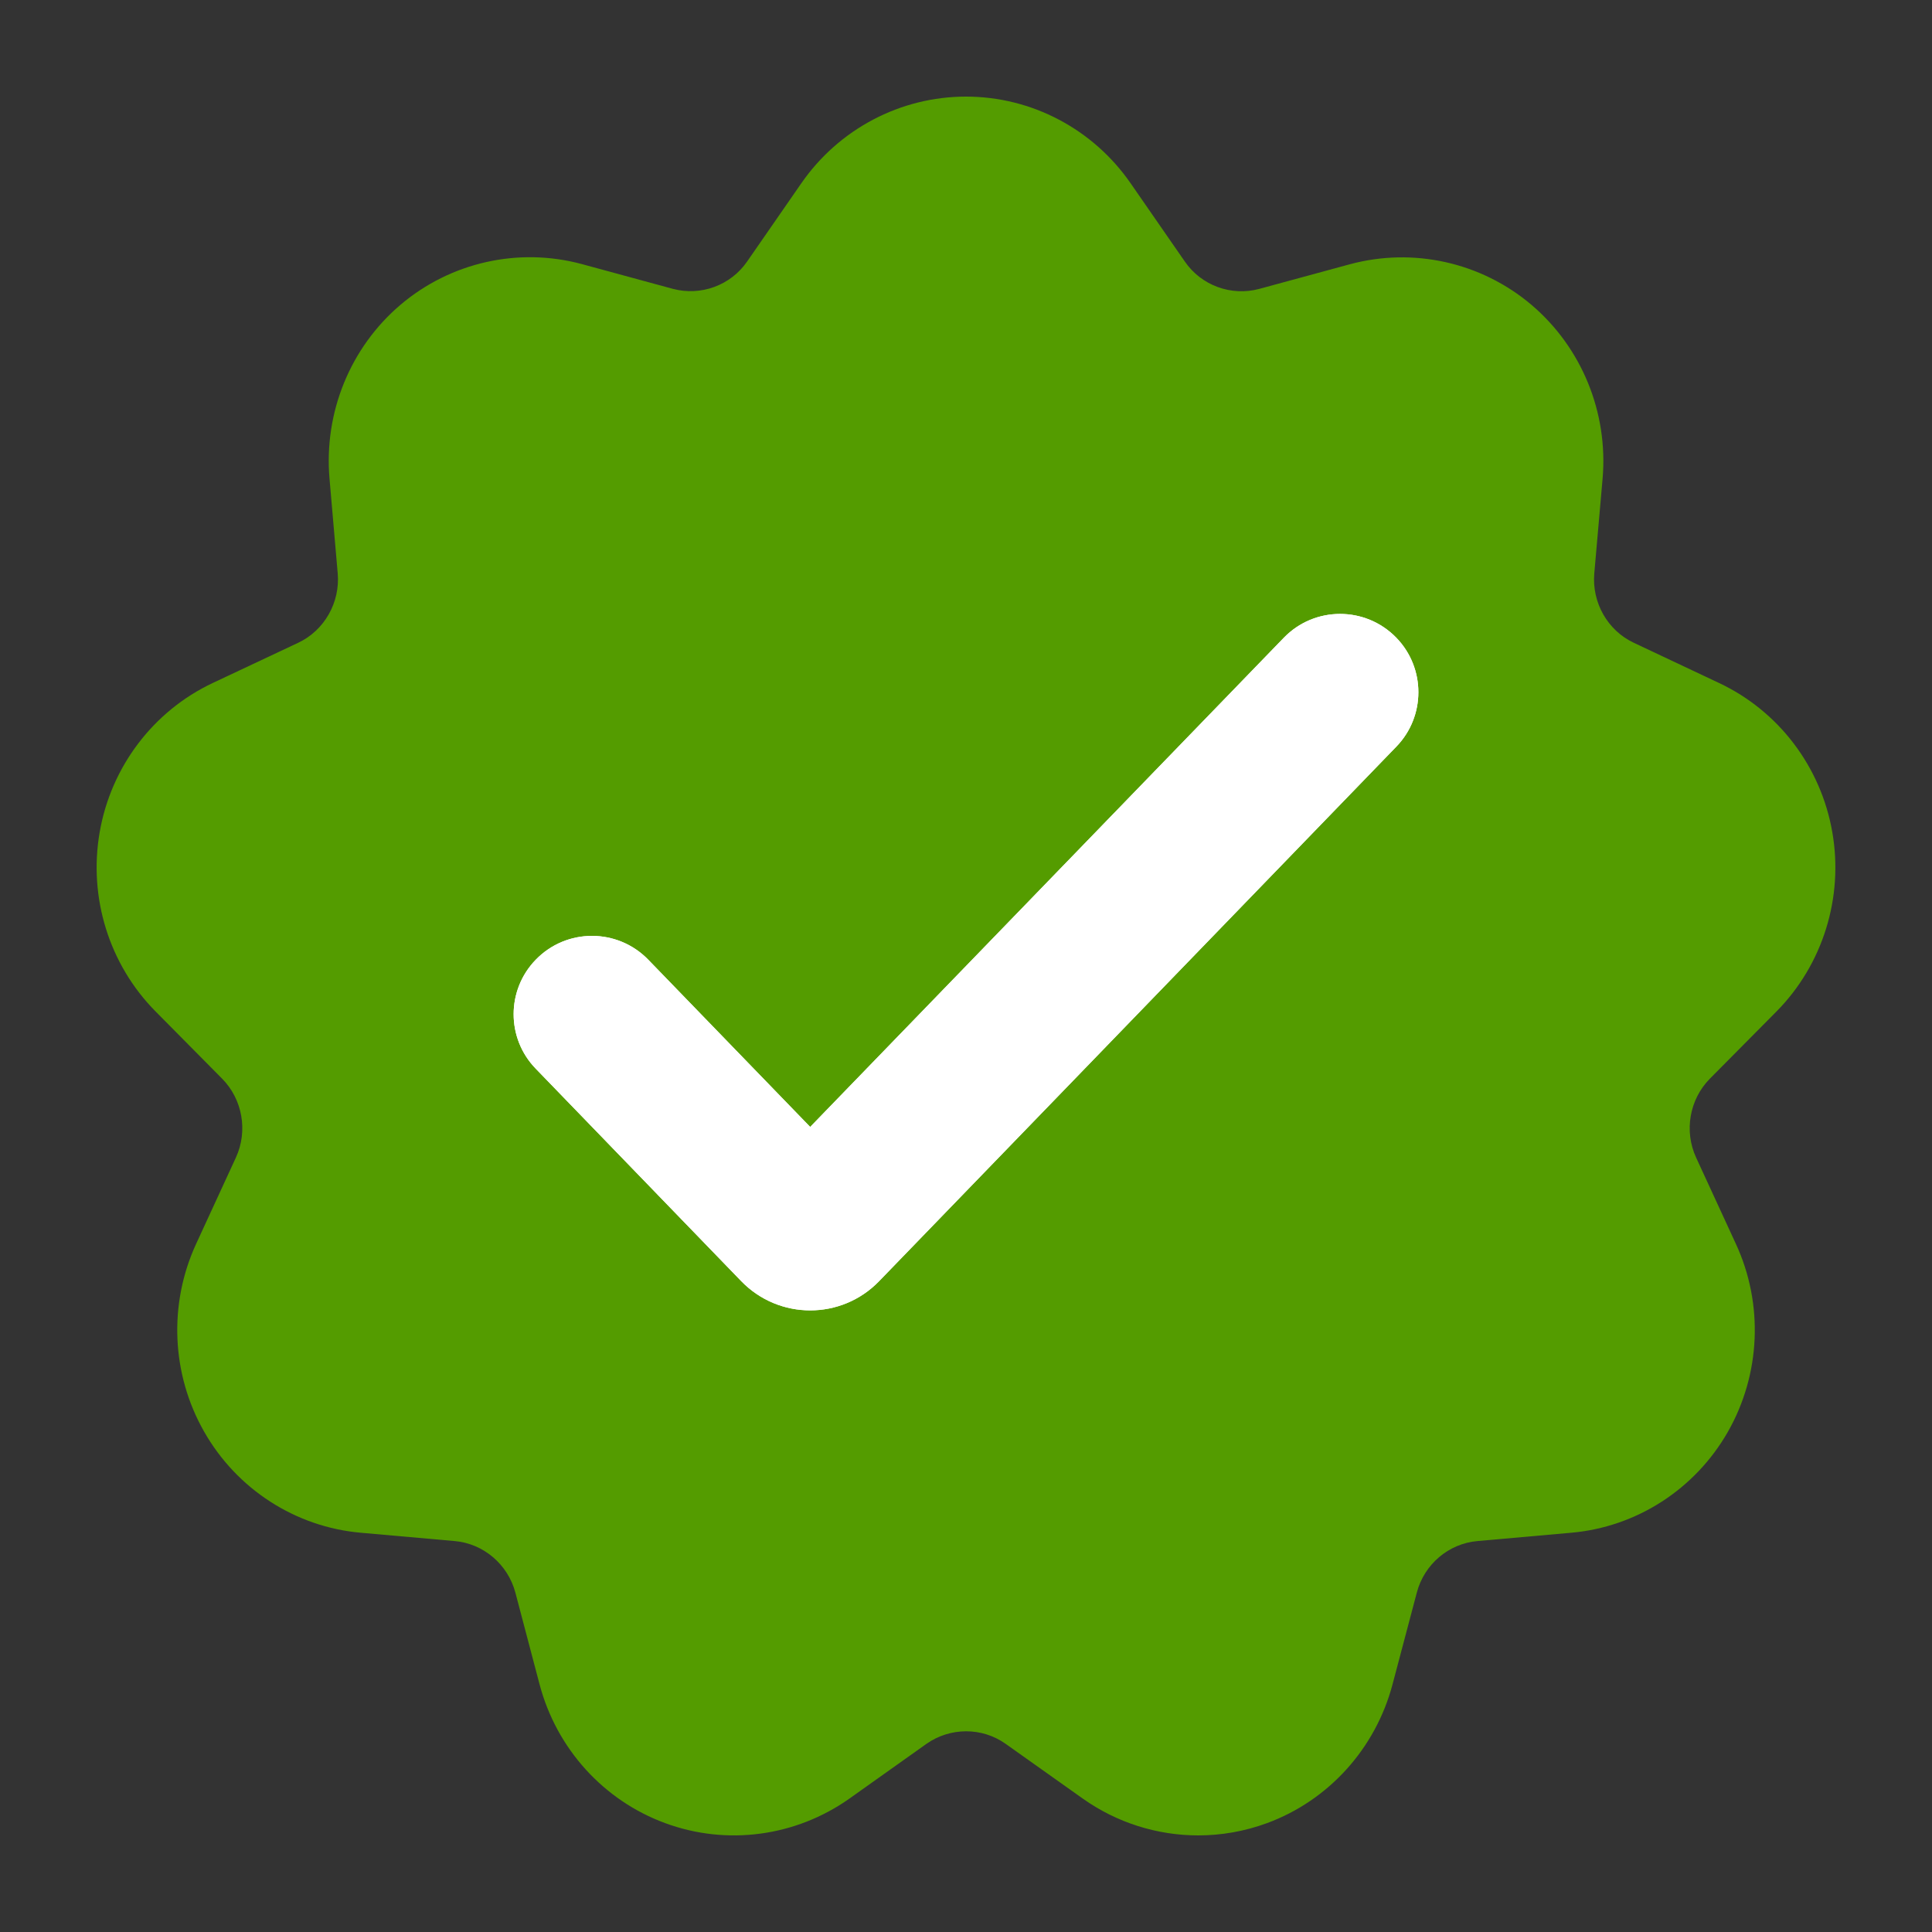 <svg
  width="20"
  height="20"
  viewBox="0 0 20 20"
  aria-label="Verified icon"
>
  <rect x="0" y="0" width="20" height="20" fill="#333333" stroke="none"/>
  <path
    d="M18.39 10.471C18.87 9.985 19.086 9.291 18.968 8.615C18.851 7.939 18.413 7.361 17.797 7.071L16.913 6.654C16.642 6.527 16.478 6.238 16.504 5.936L16.59 4.955C16.649 4.27 16.374 3.598 15.854 3.156C15.334 2.715 14.631 2.559 13.976 2.735L13.034 2.991C12.746 3.068 12.436 2.956 12.265 2.707L11.706 1.9C11.317 1.336 10.679 1 10 1C9.321 1 8.683 1.336 8.294 1.899L7.735 2.706C7.564 2.955 7.255 3.067 6.965 2.99L6.024 2.734C5.368 2.557 4.666 2.714 4.146 3.155C3.626 3.597 3.352 4.269 3.411 4.954L3.496 5.936C3.522 6.237 3.358 6.526 3.087 6.654L2.203 7.07C1.587 7.36 1.149 7.938 1.032 8.614C0.914 9.291 1.13 9.985 1.61 10.47L2.3 11.167C2.511 11.381 2.568 11.709 2.442 11.983L2.03 12.877C1.743 13.5 1.774 14.227 2.114 14.822C2.453 15.417 3.06 15.808 3.736 15.867L4.707 15.953C5.005 15.979 5.257 16.194 5.335 16.486L5.586 17.438C5.762 18.102 6.247 18.638 6.886 18.873C7.523 19.108 8.236 19.013 8.793 18.619L9.591 18.052C9.836 17.88 10.165 17.878 10.41 18.052L11.209 18.619C11.563 18.87 11.982 19 12.404 19C12.644 19 12.885 18.958 13.116 18.873C13.754 18.638 14.239 18.101 14.415 17.438L14.667 16.486C14.744 16.193 14.996 15.979 15.294 15.953L16.264 15.867C16.941 15.808 17.547 15.417 17.887 14.822C18.226 14.227 18.258 13.5 17.97 12.877L17.558 11.983C17.432 11.709 17.489 11.381 17.7 11.167L18.39 10.471Z"
    fill="#549C00"
  />
  <path
    d="M14.455 6.602C14.136 6.273 13.608 6.273 13.29 6.602L8.387 11.666L6.711 9.935C6.392 9.606 5.864 9.606 5.546 9.935C5.241 10.249 5.241 10.748 5.545 11.062L7.673 13.262C8.064 13.666 8.711 13.666 9.101 13.262L14.455 7.729C14.759 7.415 14.759 6.916 14.455 6.602Z"
    fill="white"
  />
  <path
    d="M14.455 6.602C14.136 6.273 13.608 6.273 13.29 6.602L8.387 11.666L6.711 9.935C6.392 9.606 5.864 9.606 5.546 9.935C5.241 10.249 5.241 10.748 5.545 11.062L7.673 13.262C8.064 13.666 8.711 13.666 9.101 13.262L14.455 7.729C14.759 7.415 14.759 6.916 14.455 6.602Z"
    fill="white"
  />
</svg>